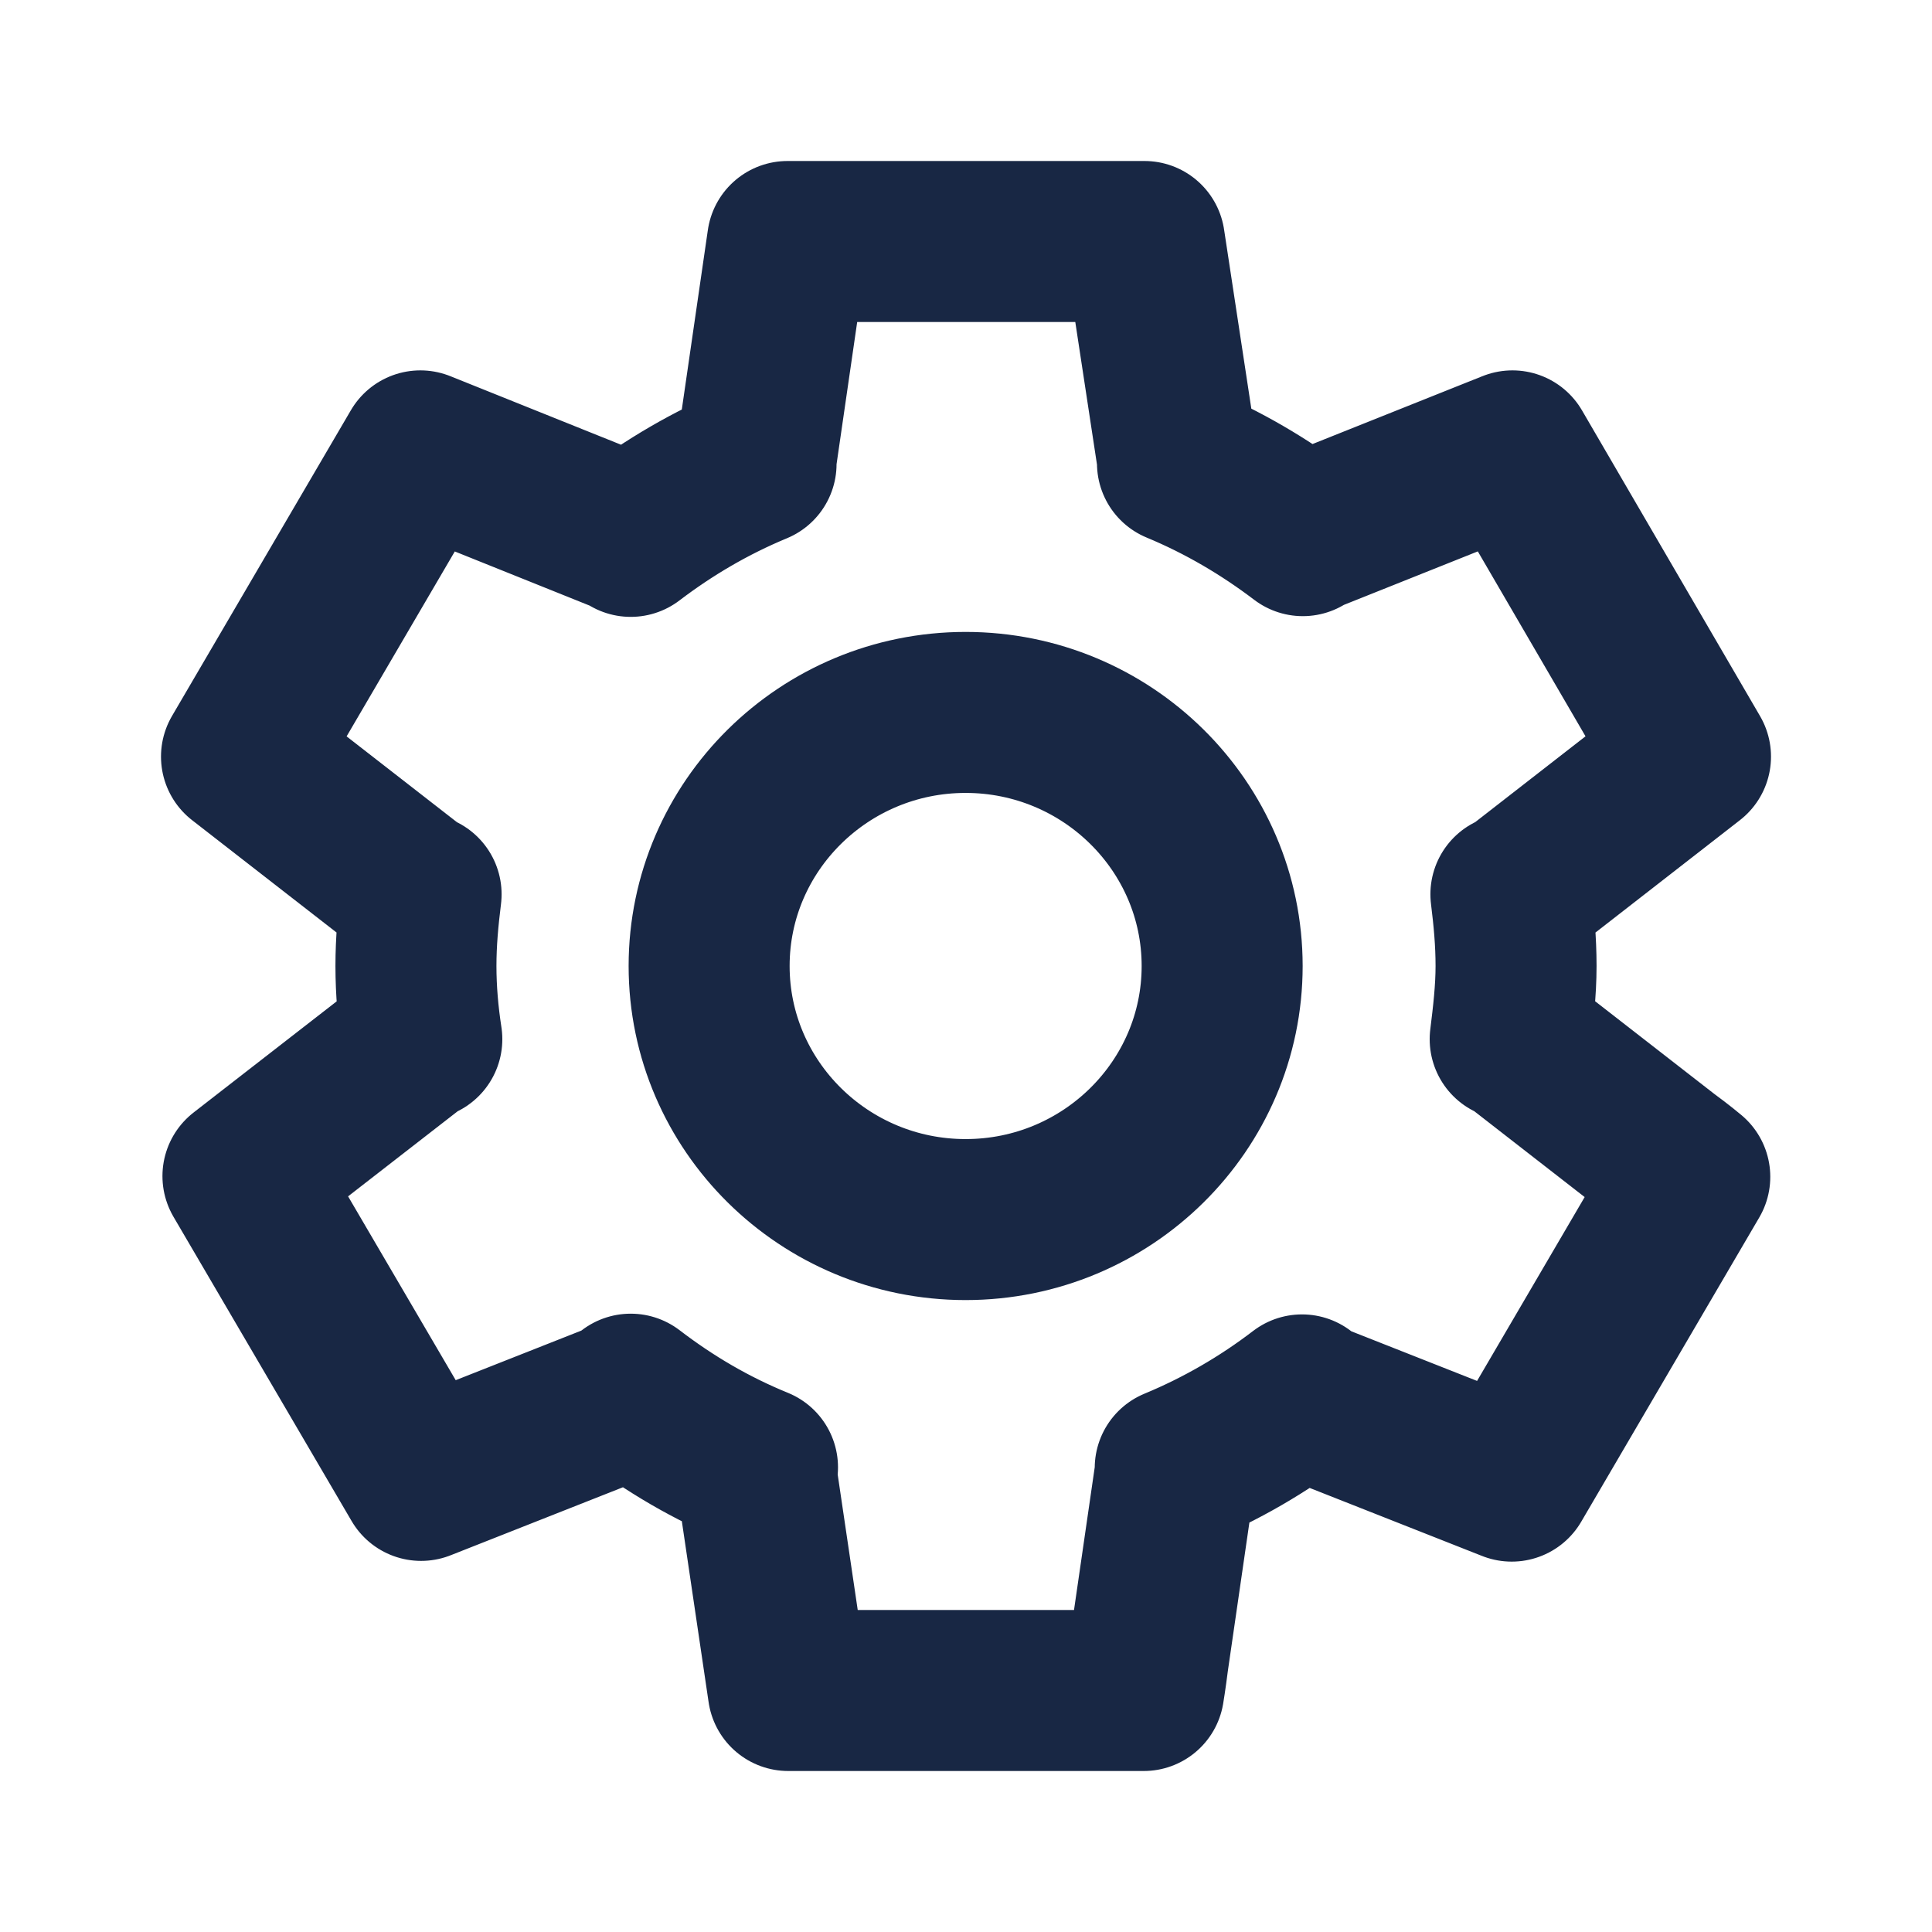 <svg width="24" height="24" viewBox="0 0 24 24" fill="none" xmlns="http://www.w3.org/2000/svg">
<path d="M18.769 12.891L18.76 12.909C18.797 12.612 18.833 12.306 18.833 12C18.833 11.694 18.806 11.406 18.769 11.109L18.779 11.127L21 9.399L18.788 5.601L16.174 6.645L16.184 6.654C15.71 6.294 15.191 5.988 14.627 5.754H14.636L14.217 3H9.783L9.382 5.763H9.392C8.827 5.997 8.308 6.303 7.835 6.663L7.844 6.654L5.222 5.601L3 9.399L5.222 11.127L5.231 11.109C5.194 11.406 5.167 11.694 5.167 12C5.167 12.306 5.194 12.612 5.24 12.909L5.231 12.891L3.319 14.376L3.018 14.61L5.231 18.39L7.853 17.355L7.835 17.319C8.317 17.688 8.836 17.994 9.41 18.228H9.382L9.792 21H14.208C14.208 21 14.235 20.838 14.262 20.622L14.608 18.237H14.599C15.164 18.003 15.692 17.697 16.174 17.328L16.156 17.364L18.779 18.399L20.991 14.619C20.991 14.619 20.863 14.511 20.69 14.385L18.769 12.891ZM11.995 15.15C10.238 15.15 8.809 13.737 8.809 12C8.809 10.263 10.238 8.85 11.995 8.85C13.753 8.85 15.182 10.263 15.182 12C15.182 13.737 13.753 15.15 11.995 15.15Z" stroke="#182744" stroke-width="2" stroke-linejoin="round"/>
</svg>
